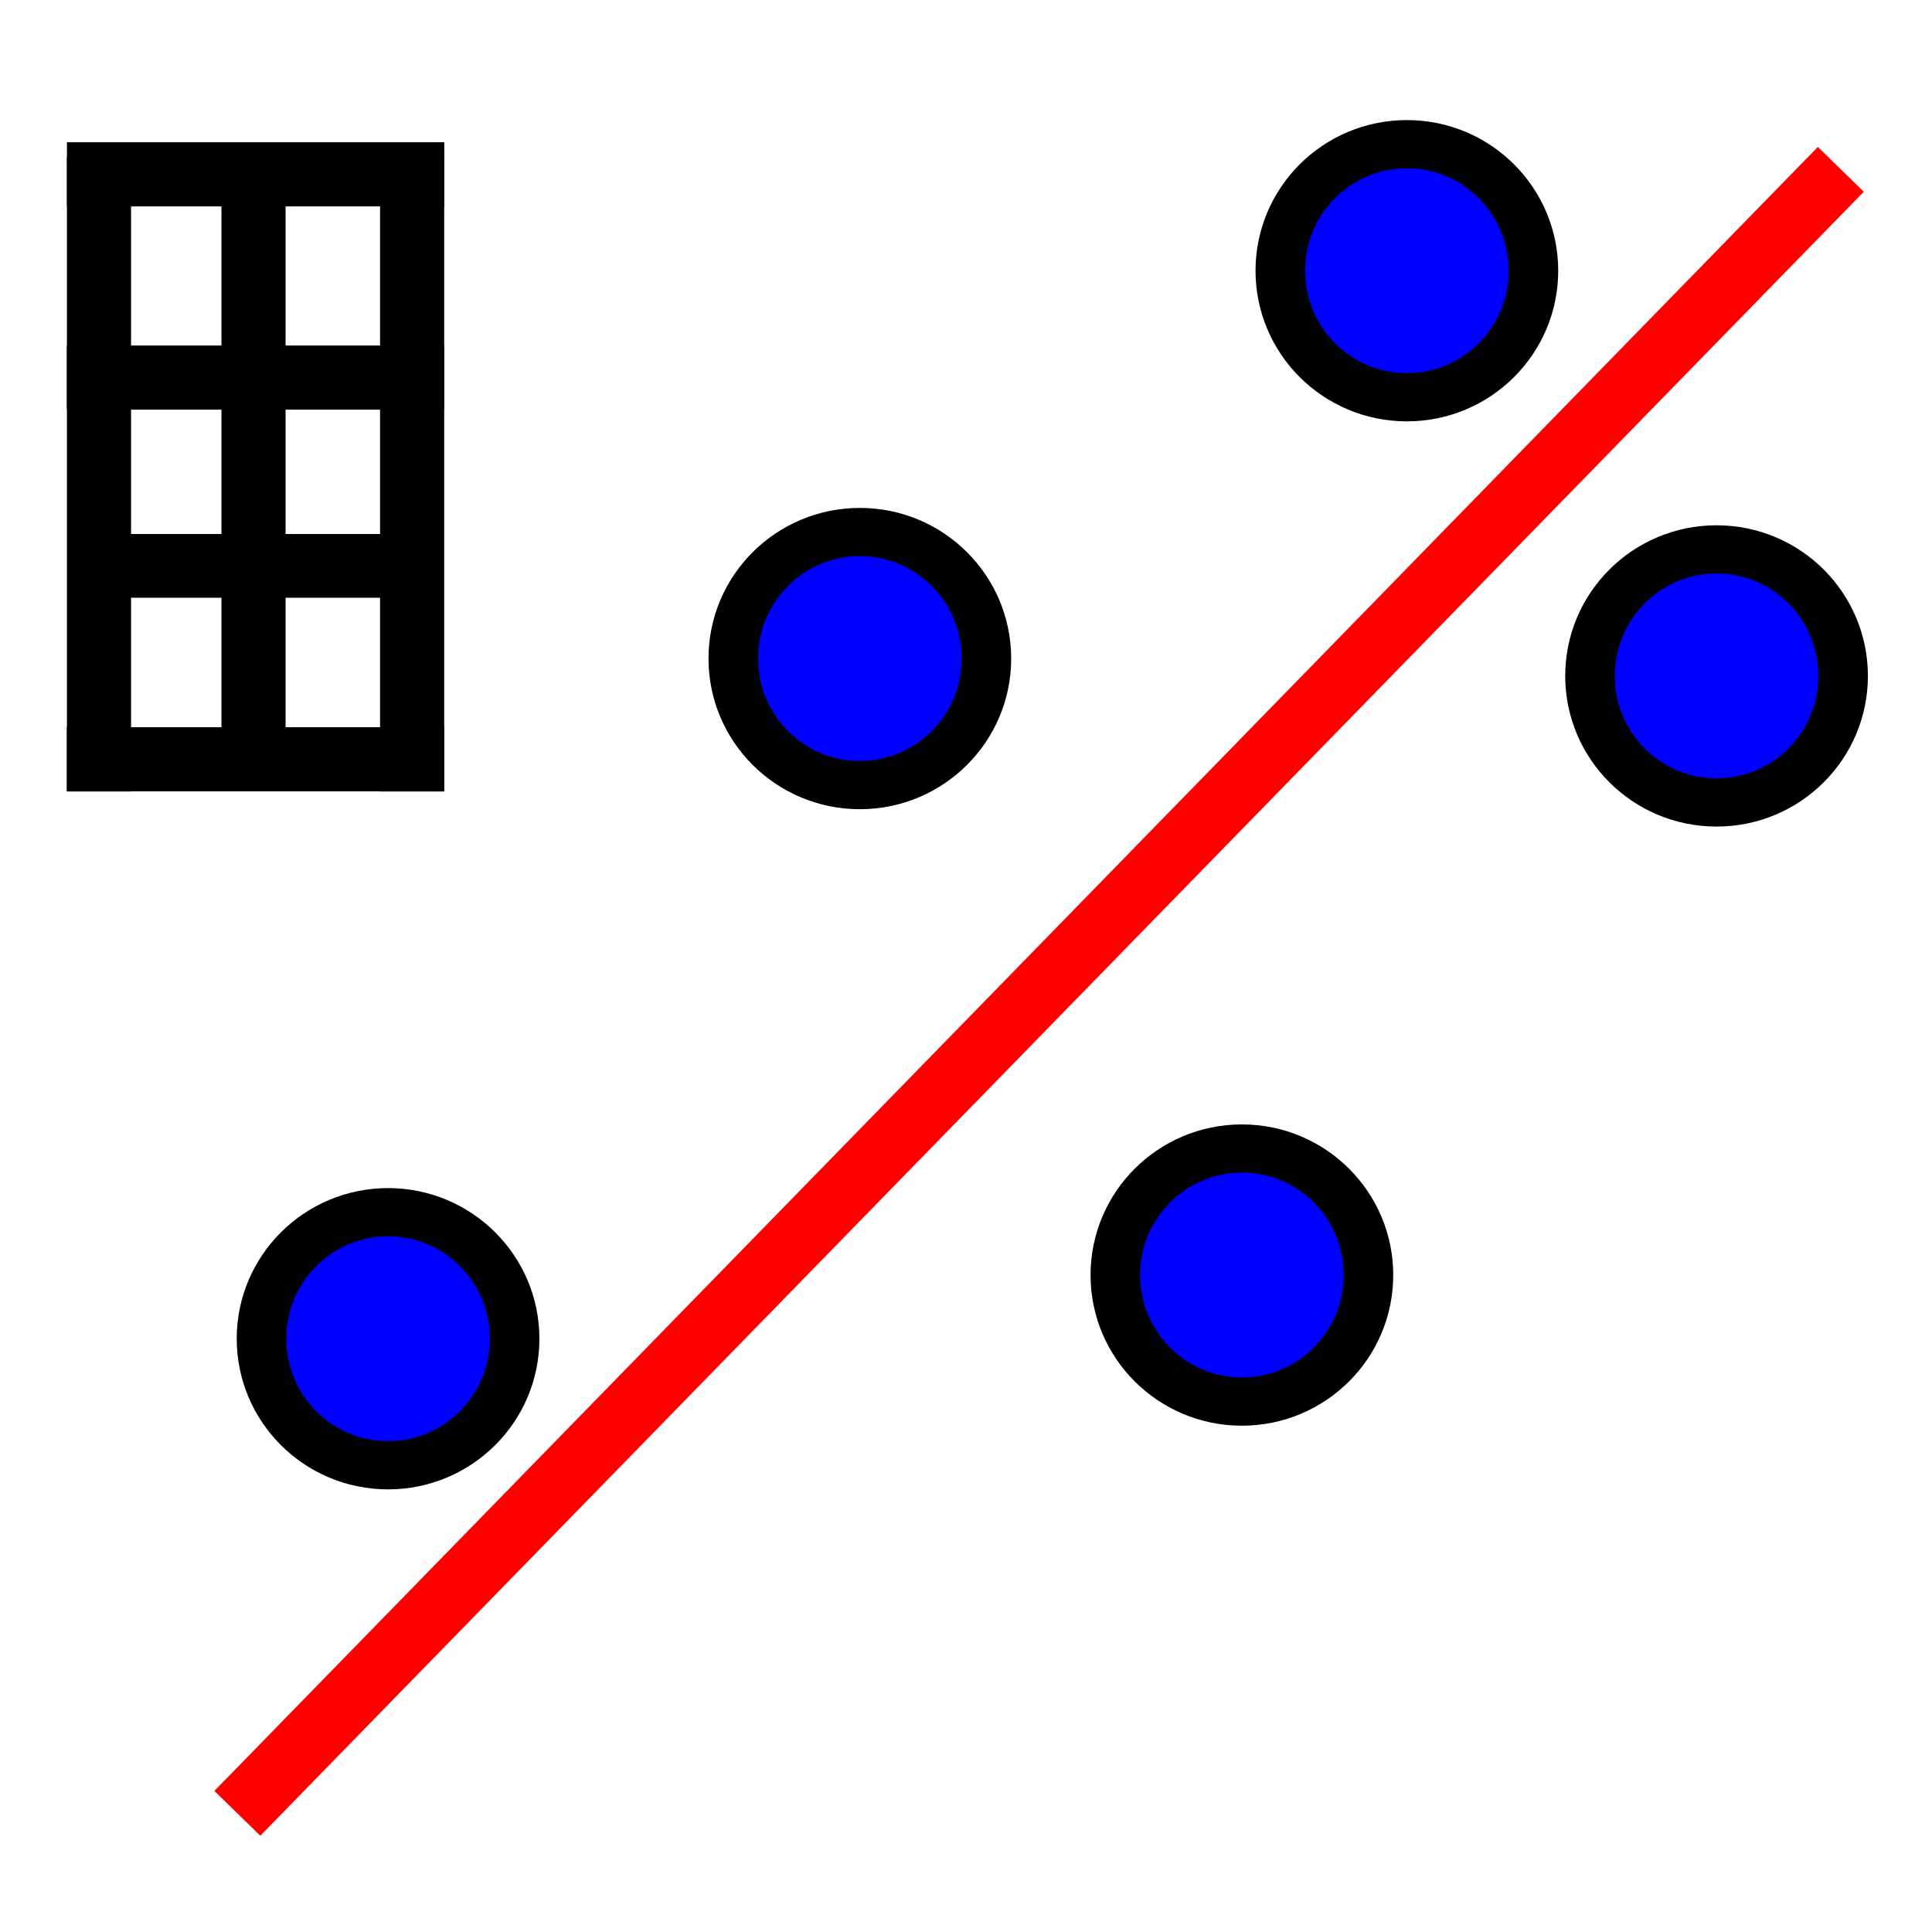 <?xml version="1.0" encoding="UTF-8" standalone="no"?>
<!-- Created with Inkscape (http://www.inkscape.org/) -->

<svg
   xmlns:dc="http://purl.org/dc/elements/1.1/"
   xmlns:cc="http://creativecommons.org/ns#"
   xmlns:rdf="http://www.w3.org/1999/02/22-rdf-syntax-ns#"
   xmlns:svg="http://www.w3.org/2000/svg"
   xmlns="http://www.w3.org/2000/svg"
   xmlns:sodipodi="http://sodipodi.sourceforge.net/DTD/sodipodi-0.dtd"
   xmlns:inkscape="http://www.inkscape.org/namespaces/inkscape"
   id="svg2"
   version="1.1"
   inkscape:version="0.48.2 r9819"
   viewBox="0 0 512 512" width="512"
   height="512"
   sodipodi:docname="two_variable_regression_analysis.svg">
  <defs
     id="defs6" />
  <sodipodi:namedview
     pagecolor="#ffffff"
     bordercolor="#666666"
     borderopacity="1"
     objecttolerance="10"
     gridtolerance="10"
     guidetolerance="10"
     inkscape:pageopacity="0"
     inkscape:pageshadow="2"
     inkscape:window-width="1680"
     inkscape:window-height="988"
     id="namedview4"
     showgrid="false"
     inkscape:zoom="1.3037281"
     inkscape:cx="151.32425"
     inkscape:cy="246.69435"
     inkscape:window-x="1358"
     inkscape:window-y="-8"
     inkscape:window-maximized="1"
     inkscape:current-layer="svg2" />
  <g
     id="g3846"
     transform="translate(-10.738,-4.602)">
    <g
       transform="translate(64.431,-357.436)"
       id="g3782">
      <path
         sodipodi:nodetypes="cc"
         inkscape:connector-curvature="0"
         id="path3840"
         d="m -27.46,403.697 -1e-6,168.091"
         style="fill:none;stroke:#000000;stroke-width:17;stroke-linecap:butt;stroke-linejoin:miter;stroke-miterlimit:4;stroke-opacity:1;stroke-dasharray:none" />
      <path
         sodipodi:nodetypes="cc"
         inkscape:connector-curvature="0"
         id="path3840-0"
         d="m 55.523,403.697 0,168.091"
         style="fill:none;stroke:#000000;stroke-width:17;stroke-linecap:butt;stroke-linejoin:miter;stroke-miterlimit:4;stroke-opacity:1;stroke-dasharray:none" />
      <path
         sodipodi:nodetypes="cc"
         inkscape:connector-curvature="0"
         id="path3840-9"
         d="m 13.489,409.982 0,157.24"
         style="fill:none;stroke:#000000;stroke-width:17;stroke-linecap:butt;stroke-linejoin:miter;stroke-miterlimit:4;stroke-opacity:1;stroke-dasharray:none" />
      <path
         sodipodi:nodetypes="cc"
         inkscape:connector-curvature="0"
         id="path3840-9-4"
         d="m 64.042,408.237 -99.995,0"
         style="fill:none;stroke:#000000;stroke-width:17;stroke-linecap:butt;stroke-linejoin:miter;stroke-miterlimit:4;stroke-opacity:1;stroke-dasharray:none" />
      <path
         sodipodi:nodetypes="cc"
         inkscape:connector-curvature="0"
         id="path3840-9-4-8"
         d="m 64.028,462.104 -99.995,0"
         style="fill:none;stroke:#000000;stroke-width:17;stroke-linecap:butt;stroke-linejoin:miter;stroke-miterlimit:4;stroke-opacity:1;stroke-dasharray:none" />
      <path
         sodipodi:nodetypes="cc"
         inkscape:connector-curvature="0"
         id="path3840-9-4-82"
         d="m 63.757,512.002 -98.737,0"
         style="fill:none;stroke:#000000;stroke-width:16.893;stroke-linecap:butt;stroke-linejoin:miter;stroke-miterlimit:4;stroke-opacity:1;stroke-dasharray:none" />
      <path
         sodipodi:nodetypes="cc"
         inkscape:connector-curvature="0"
         id="path3840-9-4-4"
         d="m 64.028,563.257 -99.995,0"
         style="fill:none;stroke:#000000;stroke-width:17;stroke-linecap:butt;stroke-linejoin:miter;stroke-miterlimit:4;stroke-opacity:1;stroke-dasharray:none" />
    </g>
    <path
       transform="matrix(0.788,0,0,0.767,276.288,-25.144)"
       d="m 178.718,132.32 c 0,24.146 -19.059,43.721 -42.57,43.721 -23.511,0 -42.57,-19.574 -42.57,-43.721 0,-24.146 19.059,-43.721 42.57,-43.721 23.511,0 42.57,19.574 42.57,43.721 z"
       sodipodi:ry="43.720772"
       sodipodi:rx="42.570225"
       sodipodi:cy="132.31961"
       sodipodi:cx="136.14801"
       id="path2990"
       style="fill:#0000ff;fill-opacity:1;fill-rule:nonzero;stroke:#000000;stroke-width:16.657;stroke-linecap:round;stroke-linejoin:round;stroke-miterlimit:4;stroke-opacity:1;stroke-dasharray:none"
       sodipodi:type="arc" />
    <path
       transform="matrix(0.788,0,0,0.767,131.319,77.638)"
       d="m 178.718,132.32 c 0,24.146 -19.059,43.721 -42.57,43.721 -23.511,0 -42.57,-19.574 -42.57,-43.721 0,-24.146 19.059,-43.721 42.57,-43.721 23.511,0 42.57,19.574 42.57,43.721 z"
       sodipodi:ry="43.720772"
       sodipodi:rx="42.570225"
       sodipodi:cy="132.31961"
       sodipodi:cx="136.14801"
       id="path2990-7"
       style="fill:#0000ff;fill-opacity:1;fill-rule:nonzero;stroke:#000000;stroke-width:16.657;stroke-linecap:round;stroke-linejoin:round;stroke-miterlimit:4;stroke-opacity:1;stroke-dasharray:none"
       sodipodi:type="arc" />
    <path
       transform="matrix(0.788,0,0,0.767,358.36,82.24)"
       d="m 178.718,132.32 c 0,24.146 -19.059,43.721 -42.57,43.721 -23.511,0 -42.57,-19.574 -42.57,-43.721 0,-24.146 19.059,-43.721 42.57,-43.721 23.511,0 42.57,19.574 42.57,43.721 z"
       sodipodi:ry="43.720772"
       sodipodi:rx="42.570225"
       sodipodi:cy="132.31961"
       sodipodi:cx="136.14801"
       id="path2990-4"
       style="fill:#0000ff;fill-opacity:1;fill-rule:nonzero;stroke:#000000;stroke-width:16.657;stroke-linecap:round;stroke-linejoin:round;stroke-miterlimit:4;stroke-opacity:1;stroke-dasharray:none"
       sodipodi:type="arc" />
    <path
       transform="matrix(0.788,0,0,0.767,232.567,241.016)"
       d="m 178.718,132.32 c 0,24.146 -19.059,43.721 -42.57,43.721 -23.511,0 -42.57,-19.574 -42.57,-43.721 0,-24.146 19.059,-43.721 42.57,-43.721 23.511,0 42.57,19.574 42.57,43.721 z"
       sodipodi:ry="43.720772"
       sodipodi:rx="42.570225"
       sodipodi:cy="132.31961"
       sodipodi:cx="136.14801"
       id="path2990-0"
       style="fill:#0000ff;fill-opacity:1;fill-rule:nonzero;stroke:#000000;stroke-width:16.657;stroke-linecap:round;stroke-linejoin:round;stroke-miterlimit:4;stroke-opacity:1;stroke-dasharray:none"
       sodipodi:type="arc" />
    <path
       transform="matrix(0.788,0,0,0.767,6.293,257.89)"
       d="m 178.718,132.32 c 0,24.146 -19.059,43.721 -42.57,43.721 -23.511,0 -42.57,-19.574 -42.57,-43.721 0,-24.146 19.059,-43.721 42.57,-43.721 23.511,0 42.57,19.574 42.57,43.721 z"
       sodipodi:ry="43.720772"
       sodipodi:rx="42.570225"
       sodipodi:cy="132.31961"
       sodipodi:cx="136.14801"
       id="path2990-9"
       style="fill:#0000ff;fill-opacity:1;fill-rule:nonzero;stroke:#000000;stroke-width:16.657;stroke-linecap:round;stroke-linejoin:round;stroke-miterlimit:4;stroke-opacity:1;stroke-dasharray:none"
       sodipodi:type="arc" />
    <path
       inkscape:connector-curvature="0"
       id="path3844"
       d="M 73.635,485.154 498.57,49.48"
       style="fill:none;stroke:#ff0000;stroke-width:17;stroke-linecap:butt;stroke-linejoin:miter;stroke-miterlimit:4;stroke-opacity:1;stroke-dasharray:none" />
  </g>
</svg>
